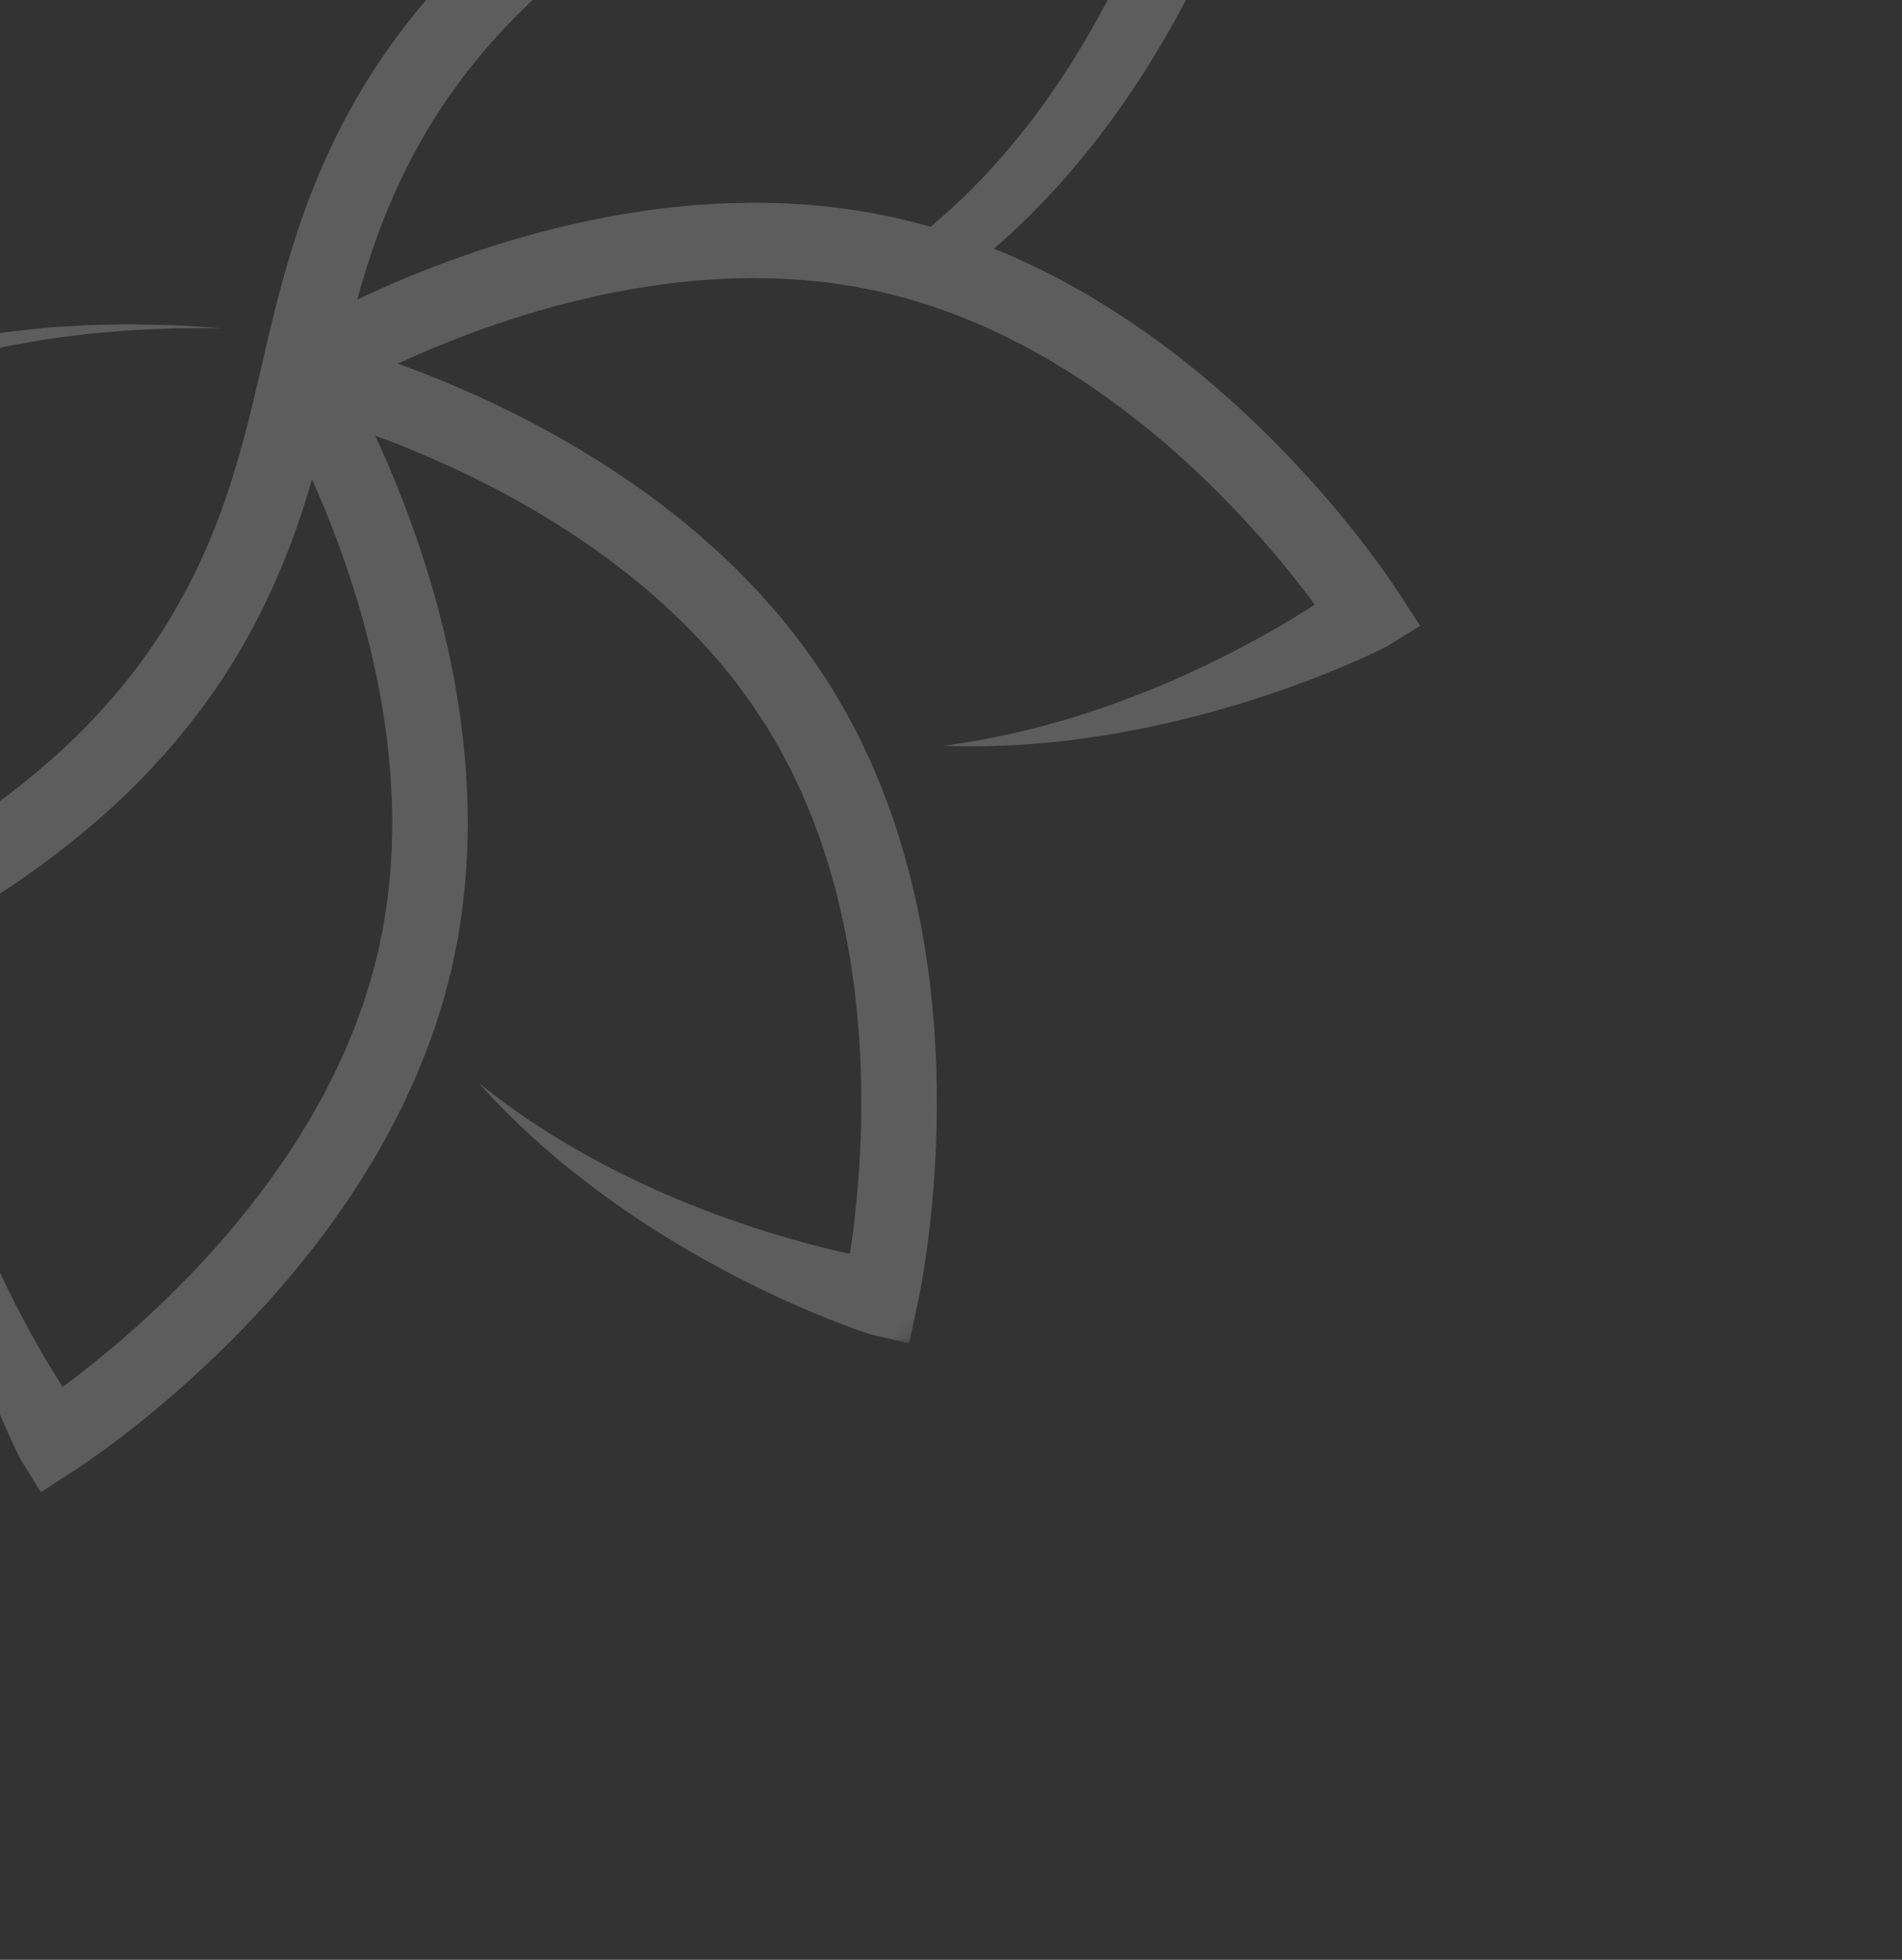 <svg width="99" height="102" viewBox="0 0 99 102" fill="none" xmlns="http://www.w3.org/2000/svg">
<rect x="0" y="0" width="99" height="102" fill="#333333" stroke="none"/>
<g id="Clip path group">
<mask id="mask0_776_666" style="mask-type:luminance" maskUnits="userSpaceOnUse" x="-43" y="-25" width="142" height="127">
<g id="e5b140d316">
<path id="Vector" d="M98.163 37.995L-3.455 101.785L-43 38.79L58.618 -25L98.163 37.995Z" fill="white"/>
</g>
</mask>
<g mask="url(#mask0_776_666)">
<g id="Group">
<path id="Vector_2" d="M19.618 12.339C20.483 9.953 21.589 7.688 22.977 5.596C24.362 3.505 26.015 1.589 27.872 -0.135C28.805 -0.995 29.781 -1.809 30.797 -2.583C31.313 -2.961 31.827 -3.352 32.346 -3.696L32.732 -3.964C32.798 -4.009 32.857 -4.053 32.929 -4.098L33.138 -4.236L33.984 -4.782L34.088 -4.851L34.096 -4.856C34.101 -4.859 34.116 -4.869 34.114 -4.867L34.164 -4.895L34.367 -5.015L34.769 -5.253L35.173 -5.492L35.273 -5.551L35.377 -5.61L35.583 -5.717L36.413 -6.156C36.693 -6.295 36.979 -6.425 37.262 -6.559L37.689 -6.762L38.122 -6.944C38.415 -7.063 38.703 -7.19 38.995 -7.304C39.586 -7.521 40.172 -7.752 40.779 -7.938L41.228 -8.084C41.305 -8.11 41.38 -8.135 41.455 -8.158L41.685 -8.223L42.598 -8.483C42.903 -8.566 43.215 -8.636 43.523 -8.714C43.675 -8.752 43.831 -8.792 43.985 -8.827L44.919 -9.025C45.075 -9.058 45.231 -9.091 45.388 -9.117L46.331 -9.284C46.644 -9.336 46.963 -9.379 47.277 -9.428C47.434 -9.448 47.593 -9.475 47.751 -9.495L48.228 -9.549C48.862 -9.634 49.503 -9.687 50.142 -9.742L51.103 -9.806C51.424 -9.827 51.743 -9.836 52.065 -9.851C53.35 -9.898 54.64 -9.897 55.926 -9.851C57.216 -9.804 58.5 -9.709 59.78 -9.569C60.337 -9.508 60.889 -9.437 61.441 -9.355C61.311 -8.921 61.178 -8.484 61.036 -8.05L60.897 -7.623L60.751 -7.197C60.655 -6.913 60.55 -6.632 60.45 -6.349C60.244 -5.784 60.029 -5.224 59.804 -4.665C59.577 -4.108 59.345 -3.555 59.102 -3.007C58.981 -2.729 58.857 -2.457 58.728 -2.185C58.604 -1.913 58.477 -1.639 58.343 -1.371C58.209 -1.103 58.082 -0.829 57.942 -0.564L57.53 0.238C57.242 0.765 56.957 1.293 56.651 1.809L56.427 2.198L56.193 2.583C56.035 2.837 55.885 3.096 55.722 3.347L55.231 4.102C55.071 4.353 54.895 4.594 54.725 4.84L54.47 5.213C54.383 5.333 54.293 5.454 54.206 5.573C54.028 5.811 53.852 6.054 53.672 6.294C53.302 6.76 52.938 7.237 52.547 7.688L52.259 8.031L52.116 8.2L51.965 8.366L51.365 9.028C51.266 9.14 51.158 9.244 51.056 9.351L50.433 9.987C50.328 10.096 50.217 10.195 50.11 10.299L49.463 10.909C49.244 11.105 49.026 11.292 48.808 11.483L48.483 11.77L48.437 11.806L48.197 11.733C48.031 11.686 47.871 11.65 47.712 11.609L46.695 11.354L45.653 11.144C45.479 11.109 45.306 11.074 45.131 11.043L44.605 10.963C44.257 10.911 43.907 10.854 43.554 10.808L42.499 10.7C42.148 10.657 41.798 10.643 41.445 10.62L40.918 10.591C40.742 10.579 40.567 10.57 40.39 10.569L39.334 10.551C39.158 10.546 38.982 10.553 38.807 10.555L38.282 10.567L37.754 10.582C37.579 10.584 37.405 10.599 37.23 10.608L36.18 10.673C35.485 10.742 34.786 10.799 34.095 10.898C33.401 10.98 32.718 11.103 32.029 11.215C31.346 11.348 30.66 11.473 29.985 11.63C28.63 11.933 27.289 12.293 25.971 12.706C24.648 13.118 23.346 13.579 22.062 14.086C20.89 14.548 19.733 15.052 18.594 15.59C18.899 14.487 19.236 13.4 19.618 12.339ZM-33.239 51.682L-32.952 51.744L-32.685 51.796C-32.511 51.827 -32.335 51.861 -32.165 51.891C-31.991 51.922 -31.818 51.95 -31.645 51.978C-31.473 52.007 -31.297 52.034 -31.126 52.059C-30.438 52.164 -29.748 52.253 -29.059 52.329C-27.682 52.48 -26.3 52.581 -24.914 52.633C-23.529 52.682 -22.142 52.683 -20.752 52.631C-20.405 52.615 -20.058 52.606 -19.712 52.584L-18.669 52.512C-17.976 52.452 -17.281 52.394 -16.588 52.304L-16.068 52.244C-15.897 52.224 -15.724 52.194 -15.551 52.172C-15.204 52.116 -14.858 52.072 -14.512 52.014L-13.479 51.829C-13.307 51.8 -13.135 51.764 -12.963 51.728L-12.448 51.618L-11.933 51.511C-11.76 51.47 -11.59 51.425 -11.421 51.384C-11.079 51.299 -10.736 51.22 -10.396 51.13L-9.379 50.84L-9.125 50.767C-9.04 50.743 -8.958 50.713 -8.874 50.685L-8.368 50.523C-7.692 50.314 -7.033 50.056 -6.369 49.811C-6.038 49.679 -5.711 49.539 -5.384 49.402L-4.894 49.195L-4.41 48.967C-4.088 48.815 -3.766 48.667 -3.445 48.509L-2.468 47.993L-2.223 47.861L-2.102 47.796L-1.565 47.476L-1.13 47.221L-0.913 47.092L-0.861 47.06L-0.789 47.019L-0.763 46.998L-0.654 46.93C-0.072 46.55 0.52 46.178 1.091 45.773C1.668 45.386 2.227 44.963 2.793 44.55C3.907 43.696 4.988 42.797 6.026 41.84C8.095 39.921 9.967 37.756 11.541 35.381C13.114 33.011 14.368 30.43 15.324 27.788C15.663 26.848 15.966 25.901 16.24 24.955C16.583 25.719 16.912 26.496 17.218 27.276C17.686 28.47 18.109 29.677 18.488 30.894C18.868 32.114 19.192 33.348 19.468 34.59C19.612 35.209 19.723 35.834 19.842 36.459C19.941 37.081 20.049 37.708 20.123 38.335C20.211 38.964 20.256 39.591 20.318 40.219L20.373 41.16C20.378 41.319 20.394 41.475 20.395 41.632L20.407 42.104L20.414 42.575C20.419 42.731 20.42 42.888 20.415 43.046L20.395 43.984C20.397 44.142 20.386 44.296 20.376 44.453L20.345 44.92C20.325 45.231 20.31 45.547 20.273 45.855L20.171 46.783C20.131 47.092 20.076 47.401 20.031 47.706L19.96 48.168C19.93 48.321 19.898 48.471 19.867 48.623L19.681 49.536L19.444 50.455C19.403 50.614 19.361 50.782 19.317 50.935L19.183 51.365C19.093 51.652 19.008 51.935 18.913 52.226L18.594 53.106C18.496 53.403 18.37 53.69 18.249 53.979L18.072 54.414C18.015 54.558 17.953 54.701 17.885 54.845L17.488 55.699C17.427 55.842 17.353 55.982 17.281 56.12L17.066 56.54L16.852 56.963C16.78 57.101 16.698 57.239 16.625 57.375L16.159 58.2C15.828 58.74 15.513 59.287 15.155 59.814C14.817 60.347 14.442 60.863 14.077 61.384C13.695 61.894 13.323 62.408 12.922 62.905C12.127 63.905 11.293 64.878 10.414 65.812C9.539 66.747 8.626 67.651 7.68 68.526C6.736 69.396 5.76 70.235 4.754 71.036C4.264 71.43 3.765 71.812 3.259 72.183C3.124 71.973 2.991 71.761 2.861 71.548C2.608 71.14 2.363 70.726 2.119 70.309L1.765 69.682L1.417 69.047L1.076 68.407L0.741 67.764C0.526 67.33 0.311 66.896 0.104 66.457C-0.003 66.24 -0.103 66.018 -0.203 65.796C-0.305 65.576 -0.405 65.354 -0.5 65.133C-0.597 64.909 -0.697 64.687 -0.79 64.465L-1.069 63.79C-1.161 63.563 -1.246 63.336 -1.338 63.109L-1.469 62.769L-1.598 62.425C-1.681 62.197 -1.768 61.971 -1.848 61.74L-2.086 61.046C-2.168 60.817 -2.239 60.584 -2.314 60.35C-2.391 60.118 -2.466 59.884 -2.534 59.649L-2.742 58.944L-2.935 58.237L-3.03 57.879L-3.116 57.523L-3.291 56.804L-3.447 56.084C-3.472 55.963 -3.5 55.844 -3.523 55.721L-3.593 55.358L-3.725 54.631L-3.84 53.897L-3.896 53.532L-3.942 53.161L-4.034 52.423L-4.066 53.17L-4.08 53.543L-4.085 53.914L-4.093 54.664L-4.081 55.413L-4.073 55.786C-4.069 55.913 -4.06 56.037 -4.057 56.161L-4.019 56.911L-3.967 57.66L-3.94 58.036L-3.902 58.412L-3.827 59.161L-3.735 59.91C-3.706 60.158 -3.668 60.408 -3.631 60.655C-3.594 60.905 -3.562 61.156 -3.519 61.402L-3.393 62.148C-3.351 62.399 -3.301 62.645 -3.254 62.892L-3.184 63.266L-3.105 63.634C-3.053 63.883 -3.002 64.131 -2.947 64.378L-2.776 65.117C-2.719 65.362 -2.655 65.607 -2.594 65.853C-2.533 66.099 -2.467 66.342 -2.4 66.588C-2.336 66.832 -2.271 67.08 -2.198 67.322C-2.062 67.809 -1.914 68.296 -1.764 68.782L-1.532 69.508L-1.29 70.231L-1.037 70.951L-0.774 71.672C-0.594 72.149 -0.408 72.623 -0.214 73.099C-0.022 73.577 0.18 74.048 0.391 74.521C0.496 74.757 0.605 74.995 0.717 75.23L0.888 75.588L0.978 75.772L1.026 75.865L1.08 75.968L2.131 77.66L3.791 76.582L4.038 76.424L4.263 76.271C4.409 76.172 4.556 76.073 4.698 75.973C4.843 75.871 4.986 75.771 5.126 75.668C5.269 75.568 5.41 75.465 5.55 75.362C6.113 74.951 6.659 74.529 7.202 74.098C8.281 73.234 9.327 72.336 10.342 71.4C11.357 70.464 12.338 69.491 13.284 68.48C14.233 67.473 15.136 66.421 15.998 65.332C16.437 64.793 16.847 64.23 17.262 63.674C17.663 63.102 18.068 62.538 18.444 61.949C18.833 61.37 19.188 60.765 19.552 60.169L20.068 59.251C20.151 59.098 20.241 58.948 20.319 58.791L20.561 58.322L20.801 57.855C20.883 57.699 20.961 57.542 21.033 57.381L21.476 56.423C21.554 56.266 21.62 56.102 21.686 55.938L21.888 55.451C22.022 55.125 22.161 54.8 22.277 54.464L22.636 53.469C22.749 53.127 22.855 52.773 22.963 52.424L23.125 51.901C23.169 51.736 23.207 51.579 23.252 51.415L23.512 50.401L23.726 49.359C23.761 49.186 23.798 49.015 23.832 48.839L23.914 48.316C23.965 47.967 24.025 47.616 24.072 47.266L24.182 46.213C24.229 45.863 24.245 45.511 24.266 45.159L24.3 44.634C24.312 44.457 24.323 44.281 24.326 44.106L24.348 43.052C24.352 42.876 24.348 42.702 24.346 42.527L24.336 42L24.323 41.475C24.321 41.3 24.306 41.126 24.297 40.952L24.238 39.905C24.17 39.212 24.119 38.517 24.02 37.826C23.942 37.133 23.824 36.451 23.713 35.764C23.585 35.085 23.463 34.402 23.305 33.726C23.005 32.377 22.656 31.04 22.245 29.725C21.837 28.41 21.382 27.111 20.878 25.832C20.46 24.765 20.009 23.713 19.527 22.675C20.472 23.022 21.407 23.393 22.331 23.793C23.509 24.303 24.664 24.853 25.796 25.446C26.934 26.035 28.038 26.675 29.11 27.356C29.653 27.689 30.174 28.053 30.702 28.406C31.212 28.777 31.734 29.138 32.23 29.532C32.736 29.909 33.214 30.319 33.705 30.717L34.411 31.343C34.528 31.45 34.649 31.55 34.761 31.66L35.442 32.309C35.553 32.416 35.667 32.524 35.776 32.64L36.427 33.315C36.539 33.425 36.641 33.541 36.744 33.66L37.054 34.01C37.261 34.243 37.474 34.473 37.664 34.718L38.252 35.443C38.44 35.69 38.62 35.943 38.805 36.191L39.081 36.569C39.17 36.693 39.253 36.825 39.338 36.955L39.852 37.727L40.336 38.544C40.421 38.685 40.507 38.828 40.588 38.969L40.794 39.365C40.934 39.634 41.076 39.89 41.215 40.163L41.613 41.008C41.751 41.286 41.865 41.577 41.985 41.866L42.166 42.297C42.228 42.441 42.288 42.583 42.338 42.732L42.664 43.612C42.719 43.757 42.766 43.907 42.816 44.056L42.962 44.505L43.105 44.952C43.155 45.1 43.193 45.253 43.238 45.405L43.495 46.313C43.638 46.926 43.802 47.536 43.921 48.156C44.059 48.772 44.158 49.401 44.271 50.022C44.359 50.651 44.462 51.278 44.525 51.912C44.672 53.174 44.768 54.446 44.805 55.727C44.845 57.001 44.84 58.283 44.786 59.563C44.734 60.846 44.634 62.126 44.487 63.395C44.417 64.019 44.337 64.642 44.238 65.259C43.987 65.204 43.735 65.146 43.483 65.089C43.013 64.977 42.542 64.858 42.071 64.732L41.369 64.539L40.667 64.338L39.968 64.126L39.269 63.901C38.804 63.751 38.342 63.594 37.88 63.427C37.65 63.348 37.42 63.262 37.189 63.176C36.961 63.093 36.73 63.007 36.503 62.915C36.274 62.825 36.046 62.737 35.819 62.646L35.138 62.364C34.912 62.268 34.687 62.168 34.464 62.07L34.126 61.922L33.789 61.77C33.568 61.664 33.34 61.566 33.122 61.458L32.454 61.135C32.233 61.029 32.016 60.913 31.798 60.801C31.576 60.688 31.358 60.577 31.142 60.457L30.489 60.103L29.847 59.736L29.525 59.549L29.208 59.355L28.573 58.968L27.949 58.565L27.637 58.361L27.329 58.151L26.716 57.725L26.113 57.286L25.811 57.065L25.519 56.834L24.927 56.373L25.434 56.923L25.688 57.2L25.951 57.471L26.479 58.007L27.02 58.532L27.293 58.793L27.571 59.047L28.129 59.557L28.702 60.051L28.988 60.3L29.282 60.54L29.87 61.017L30.469 61.484C30.667 61.645 30.872 61.793 31.075 61.943C31.281 62.095 31.48 62.251 31.689 62.394L32.311 62.835C32.519 62.982 32.73 63.123 32.941 63.264L33.257 63.48L33.577 63.686C33.79 63.826 34.002 63.967 34.219 64.101L34.868 64.504C35.085 64.637 35.306 64.765 35.526 64.897C35.743 65.031 35.966 65.157 36.185 65.283C36.409 65.409 36.629 65.537 36.854 65.659C37.303 65.91 37.753 66.15 38.207 66.387L38.893 66.738L39.582 67.08L40.279 67.409L40.979 67.733C41.449 67.942 41.922 68.15 42.4 68.35C42.876 68.552 43.359 68.742 43.846 68.926C44.092 69.02 44.34 69.11 44.587 69.2L44.964 69.33L45.159 69.395L45.26 69.429L45.374 69.462L47.318 69.913L47.733 67.981L47.794 67.694L47.848 67.43C47.881 67.258 47.916 67.085 47.944 66.912C47.977 66.74 48.005 66.568 48.034 66.395C48.064 66.225 48.092 66.052 48.118 65.881C48.224 65.195 48.316 64.51 48.395 63.827C48.551 62.458 48.658 61.084 48.715 59.712C48.773 58.335 48.779 56.956 48.735 55.579C48.692 54.201 48.589 52.822 48.432 51.447C48.36 50.758 48.251 50.074 48.151 49.387C48.032 48.705 47.922 48.018 47.77 47.34C47.636 46.656 47.461 45.981 47.295 45.304L47.012 44.297C46.964 44.129 46.921 43.957 46.866 43.794L46.706 43.293L46.544 42.793C46.489 42.626 46.436 42.461 46.372 42.296L46.009 41.31C45.952 41.145 45.882 40.983 45.816 40.819L45.611 40.332C45.477 40.009 45.343 39.682 45.188 39.366L44.739 38.409C44.577 38.089 44.401 37.767 44.231 37.445L43.974 36.962C43.889 36.814 43.805 36.675 43.719 36.532L43.187 35.634L42.601 34.752C42.505 34.603 42.408 34.455 42.306 34.31L41.995 33.883C41.783 33.598 41.578 33.312 41.362 33.03L40.696 32.209C40.478 31.932 40.243 31.672 40.009 31.409L39.659 31.017C39.543 30.884 39.427 30.751 39.303 30.628L38.571 29.87C38.452 29.743 38.325 29.621 38.2 29.501L37.82 29.138L37.438 28.776C37.314 28.653 37.18 28.542 37.049 28.426L36.264 27.731C35.727 27.29 35.194 26.836 34.638 26.421C34.093 25.989 33.523 25.591 32.958 25.185C32.385 24.8 31.814 24.401 31.227 24.039C30.057 23.3 28.859 22.608 27.638 21.97C26.415 21.33 25.172 20.738 23.907 20.192C22.854 19.737 21.791 19.317 20.709 18.926C21.625 18.502 22.555 18.102 23.494 17.733C24.692 17.261 25.903 16.832 27.126 16.45C28.349 16.064 29.588 15.737 30.833 15.459C31.455 15.31 32.081 15.198 32.706 15.076C33.333 14.974 33.958 14.862 34.588 14.787C35.218 14.694 35.848 14.648 36.478 14.584L37.421 14.525C37.58 14.515 37.738 14.503 37.895 14.501L38.839 14.478C38.995 14.474 39.153 14.468 39.309 14.475L40.25 14.489C40.409 14.49 40.564 14.501 40.721 14.51L41.188 14.537C41.502 14.556 41.816 14.568 42.124 14.605L43.056 14.701C43.365 14.741 43.672 14.793 43.98 14.838L44.441 14.905C44.593 14.936 44.745 14.966 44.898 14.996L45.812 15.179L46.732 15.412C46.891 15.452 47.056 15.492 47.213 15.535L47.642 15.668C47.929 15.758 48.214 15.839 48.504 15.934L49.386 16.249C49.679 16.349 49.968 16.47 50.258 16.587L50.69 16.766C50.837 16.822 50.983 16.881 51.122 16.949L51.975 17.339C52.12 17.403 52.259 17.474 52.4 17.544L52.82 17.759L53.24 17.971C53.381 18.041 53.515 18.122 53.656 18.196L54.48 18.655C55.018 18.983 55.565 19.299 56.089 19.651C56.624 19.988 57.139 20.36 57.659 20.718C58.167 21.098 58.684 21.468 59.179 21.867C60.179 22.655 61.149 23.483 62.082 24.356C63.013 25.226 63.919 26.135 64.788 27.073C65.658 28.01 66.495 28.983 67.291 29.981C67.686 30.472 68.067 30.971 68.437 31.474C68.245 31.598 68.049 31.721 67.851 31.842C67.453 32.092 67.046 32.333 66.639 32.574C66.229 32.809 65.817 33.043 65.402 33.271L64.776 33.61L64.14 33.94L63.503 34.261C63.292 34.368 63.076 34.471 62.864 34.576C62.65 34.681 62.431 34.779 62.217 34.881C61.999 34.982 61.782 35.083 61.565 35.179C61.13 35.376 60.689 35.563 60.248 35.75C59.805 35.927 59.362 36.111 58.915 36.277C58.468 36.453 58.017 36.613 57.564 36.775C57.338 36.856 57.109 36.928 56.881 37.006C56.654 37.08 56.426 37.159 56.195 37.228L55.505 37.442L54.811 37.639L54.463 37.739L53.412 38.01C52.941 38.114 52.471 38.237 51.997 38.325L51.285 38.47L50.568 38.596L50.206 38.657L49.847 38.71L49.124 38.814L49.855 38.831L50.222 38.842L50.587 38.839L51.32 38.837L52.054 38.812C52.545 38.803 53.032 38.763 53.523 38.736L54.258 38.674L54.626 38.641L54.991 38.603L55.727 38.523L56.46 38.423C56.706 38.391 56.949 38.354 57.192 38.316C57.438 38.278 57.682 38.243 57.925 38.199C58.411 38.113 58.9 38.026 59.386 37.926C59.871 37.834 60.355 37.721 60.84 37.615C61.323 37.502 61.806 37.387 62.288 37.26C62.528 37.2 62.768 37.136 63.007 37.069C63.245 37.002 63.488 36.94 63.726 36.866C63.965 36.794 64.206 36.73 64.444 36.656L65.159 36.434L65.871 36.203L66.581 35.963C67.054 35.799 67.527 35.629 67.996 35.453C68.464 35.274 68.933 35.092 69.399 34.9C69.867 34.71 70.331 34.513 70.794 34.305C71.028 34.201 71.26 34.095 71.494 33.985L71.844 33.815L72.024 33.728L72.116 33.68L72.219 33.626L73.919 32.57L72.846 30.918L72.686 30.675L72.538 30.451C72.437 30.306 72.337 30.16 72.237 30.017C72.138 29.871 72.035 29.73 71.937 29.59C71.834 29.449 71.734 29.307 71.63 29.17C71.221 28.61 70.799 28.064 70.371 27.526C69.51 26.453 68.615 25.412 67.68 24.404C66.747 23.394 65.775 22.419 64.768 21.481C63.762 20.539 62.711 19.643 61.625 18.787C61.085 18.351 60.525 17.946 59.967 17.533C59.397 17.135 58.834 16.732 58.244 16.36C57.666 15.974 57.061 15.623 56.466 15.261L55.549 14.753C55.396 14.669 55.246 14.58 55.089 14.502L54.622 14.262L54.152 14.024C53.995 13.946 53.84 13.867 53.677 13.796L52.722 13.358C52.562 13.282 52.398 13.216 52.234 13.15L51.746 12.952C51.74 12.948 51.735 12.945 51.726 12.943L52.19 12.54C52.312 12.431 52.438 12.327 52.554 12.214L52.91 11.879L53.264 11.542C53.38 11.429 53.502 11.32 53.613 11.204L54.295 10.506L54.467 10.333L54.63 10.151L54.96 9.793C55.405 9.319 55.818 8.818 56.239 8.324C56.444 8.076 56.643 7.821 56.848 7.567C56.948 7.439 57.049 7.314 57.149 7.187L57.439 6.799C57.632 6.538 57.831 6.283 58.018 6.018L58.577 5.228C58.762 4.96 58.939 4.691 59.117 4.424L59.385 4.019L59.644 3.611C59.994 3.067 60.318 2.511 60.651 1.956L61.126 1.118C61.288 0.836 61.432 0.551 61.588 0.265C61.743 -0.015 61.888 -0.301 62.036 -0.588C62.183 -0.875 62.328 -1.161 62.467 -1.45C62.752 -2.028 63.023 -2.612 63.288 -3.2C63.55 -3.786 63.805 -4.378 64.048 -4.973C64.169 -5.273 64.293 -5.57 64.406 -5.872L64.582 -6.321L64.75 -6.776C64.975 -7.381 65.187 -7.99 65.388 -8.61C65.49 -8.918 65.587 -9.228 65.681 -9.543C65.73 -9.7 65.778 -9.859 65.821 -10.02L65.891 -10.265L65.924 -10.39L65.962 -10.53L66.436 -12.545L64.433 -12.966L64.143 -13.025L63.877 -13.078C63.701 -13.111 63.525 -13.145 63.352 -13.173C63.178 -13.204 63.005 -13.233 62.832 -13.261C62.659 -13.289 62.487 -13.318 62.313 -13.342C61.622 -13.445 60.932 -13.534 60.243 -13.61C58.861 -13.758 57.48 -13.859 56.092 -13.906C54.705 -13.958 53.317 -13.954 51.927 -13.903C51.578 -13.886 51.231 -13.876 50.885 -13.854L49.842 -13.783C49.146 -13.72 48.452 -13.662 47.758 -13.573L47.24 -13.51C47.066 -13.488 46.894 -13.459 46.718 -13.435C46.374 -13.381 46.027 -13.336 45.682 -13.278L44.646 -13.092C44.473 -13.063 44.301 -13.027 44.131 -12.989L43.613 -12.879L43.099 -12.769C42.928 -12.731 42.757 -12.688 42.586 -12.645C42.245 -12.557 41.901 -12.479 41.56 -12.386L40.542 -12.097L40.289 -12.024C40.205 -11.997 40.119 -11.968 40.035 -11.941L39.533 -11.777C38.857 -11.569 38.196 -11.308 37.529 -11.063C37.2 -10.932 36.871 -10.79 36.543 -10.653L36.053 -10.446L35.57 -10.218C35.249 -10.064 34.923 -9.917 34.606 -9.757L33.657 -9.255L33.422 -9.13L33.304 -9.066L33.189 -8.997L32.726 -8.725L32.034 -8.312L31.976 -8.279C31.955 -8.266 31.981 -8.282 31.924 -8.247L31.897 -8.226L31.791 -8.16L30.737 -7.476C30.669 -7.43 30.592 -7.374 30.521 -7.326L30.078 -7.023C29.483 -6.621 28.93 -6.201 28.365 -5.786C27.25 -4.935 26.168 -4.032 25.132 -3.072C23.064 -1.15 21.192 1.019 19.622 3.395C18.049 5.772 16.799 8.354 15.845 10.998C15.37 12.319 14.965 13.654 14.607 14.988C14.247 16.32 13.939 17.647 13.639 18.953C13.335 20.253 13.041 21.529 12.703 22.781C12.367 24.029 11.995 25.257 11.565 26.453C10.705 28.84 9.6 31.108 8.214 33.202C6.834 35.296 5.179 37.214 3.321 38.942C2.392 39.803 1.41 40.621 0.396 41.398C-0.119 41.775 -0.628 42.163 -1.161 42.519C-1.683 42.894 -2.228 43.236 -2.766 43.588L-2.932 43.692L-3.149 43.822L-3.579 44.077L-4.012 44.334L-4.12 44.398L-4.421 44.555L-5.22 44.981C-5.497 45.119 -5.786 45.25 -6.069 45.384L-6.496 45.587L-6.929 45.769C-7.22 45.891 -7.51 46.015 -7.802 46.134C-8.394 46.35 -8.983 46.583 -9.587 46.768L-10.037 46.917C-10.116 46.941 -10.19 46.966 -10.266 46.989L-10.494 47.056L-11.407 47.316C-11.716 47.398 -12.027 47.471 -12.334 47.549C-12.487 47.587 -12.642 47.627 -12.796 47.662L-13.731 47.86C-13.889 47.895 -14.045 47.928 -14.201 47.954L-15.143 48.123C-15.458 48.177 -15.778 48.219 -16.094 48.267C-16.252 48.29 -16.408 48.316 -16.568 48.337L-17.045 48.392C-17.68 48.477 -18.32 48.53 -18.962 48.587L-19.921 48.653C-20.243 48.674 -20.565 48.682 -20.887 48.697C-22.174 48.748 -23.463 48.747 -24.752 48.703C-26.042 48.656 -27.331 48.564 -28.611 48.424C-29.209 48.36 -29.805 48.284 -30.397 48.195C-30.268 47.718 -30.126 47.239 -29.983 46.761C-29.628 45.605 -29.228 44.458 -28.794 43.324C-28.36 42.187 -27.883 41.07 -27.368 39.969L-27.174 39.555L-26.976 39.147C-26.837 38.876 -26.711 38.599 -26.566 38.331L-26.145 37.523L-25.701 36.726C-25.102 35.672 -24.476 34.627 -23.783 33.631L-23.528 33.251L-23.262 32.883L-22.728 32.144L-22.171 31.427C-22.077 31.306 -21.987 31.185 -21.892 31.068L-21.597 30.717C-20.83 29.775 -19.995 28.897 -19.133 28.043L-18.469 27.421C-18.357 27.318 -18.25 27.208 -18.133 27.113L-17.786 26.816C-17.556 26.621 -17.33 26.418 -17.094 26.226L-16.375 25.667C-16.255 25.577 -16.136 25.481 -16.013 25.389L-15.639 25.13L-14.895 24.605L-14.113 24.096C-13.979 24.012 -13.848 23.922 -13.718 23.841L-13.327 23.599C-12.288 22.936 -11.208 22.326 -10.121 21.745L-9.298 21.325C-9.158 21.255 -9.022 21.185 -8.883 21.119L-8.462 20.923L-7.621 20.536C-7.337 20.415 -7.052 20.301 -6.768 20.18L-6.123 19.916L-5.908 19.835L-4.597 19.358L-4.156 19.218L-3.269 18.938C-2.976 18.837 -2.676 18.764 -2.374 18.683L-1.476 18.443L-1.249 18.38C-1.174 18.362 -1.098 18.346 -1.024 18.332L-0.569 18.23L0.342 18.029L0.57 17.98C0.647 17.964 0.725 17.951 0.801 17.939L1.262 17.859L2.181 17.7C2.335 17.675 2.489 17.64 2.643 17.622L3.108 17.564L4.034 17.444L4.501 17.385C4.654 17.365 4.81 17.356 4.967 17.341L5.899 17.26C6.212 17.236 6.524 17.206 6.834 17.184L7.771 17.144L8.71 17.102C8.865 17.098 9.023 17.085 9.18 17.088L9.649 17.084L11.529 17.078L9.651 16.961L9.181 16.935C9.025 16.922 8.868 16.923 8.711 16.921L6.827 16.879C6.513 16.878 6.199 16.888 5.881 16.893L4.939 16.912C4.78 16.918 4.624 16.915 4.464 16.925L3.994 16.957L3.05 17.013L2.576 17.044C2.419 17.053 2.264 17.075 2.108 17.09L1.164 17.193L0.694 17.242C0.613 17.25 0.534 17.257 0.456 17.27L0.222 17.305L-1.188 17.52C-1.263 17.532 -1.343 17.542 -1.421 17.555L-1.654 17.604L-2.586 17.789C-2.899 17.852 -3.213 17.909 -3.519 17.989L-4.445 18.218L-4.909 18.333L-5.365 18.468L-6.285 18.735L-6.512 18.802L-6.738 18.879L-7.193 19.032C-7.494 19.138 -7.797 19.234 -8.096 19.343L-8.991 19.685L-9.438 19.857C-9.586 19.918 -9.734 19.982 -9.878 20.044L-10.759 20.42C-11.924 20.95 -13.071 21.504 -14.194 22.119L-14.618 22.345C-14.759 22.424 -14.892 22.5 -15.031 22.576L-15.859 23.042L-16.689 23.549L-17.103 23.801C-17.243 23.889 -17.375 23.983 -17.51 24.071L-18.314 24.615C-18.579 24.807 -18.837 25.005 -19.098 25.197L-19.487 25.489C-19.618 25.585 -19.737 25.693 -19.865 25.794L-20.617 26.414C-21.593 27.264 -22.551 28.147 -23.432 29.096L-23.769 29.448C-23.882 29.566 -23.984 29.691 -24.093 29.81L-24.738 30.538L-25.358 31.288L-25.667 31.662L-25.965 32.048C-26.769 33.063 -27.509 34.126 -28.221 35.207L-28.746 36.023L-29.251 36.854C-29.422 37.127 -29.575 37.411 -29.741 37.691L-29.981 38.112L-30.213 38.535C-30.837 39.669 -31.422 40.825 -31.96 41.998C-32.501 43.173 -33.006 44.366 -33.468 45.581C-33.693 46.187 -33.919 46.797 -34.127 47.417C-34.228 47.726 -34.331 48.039 -34.428 48.355C-34.481 48.511 -34.527 48.673 -34.574 48.833L-34.644 49.078L-34.679 49.205L-34.715 49.343L-35.211 51.199L-33.239 51.682Z" fill="white" fill-opacity="0.21"/>
</g>
</g>
</g>
</svg>
